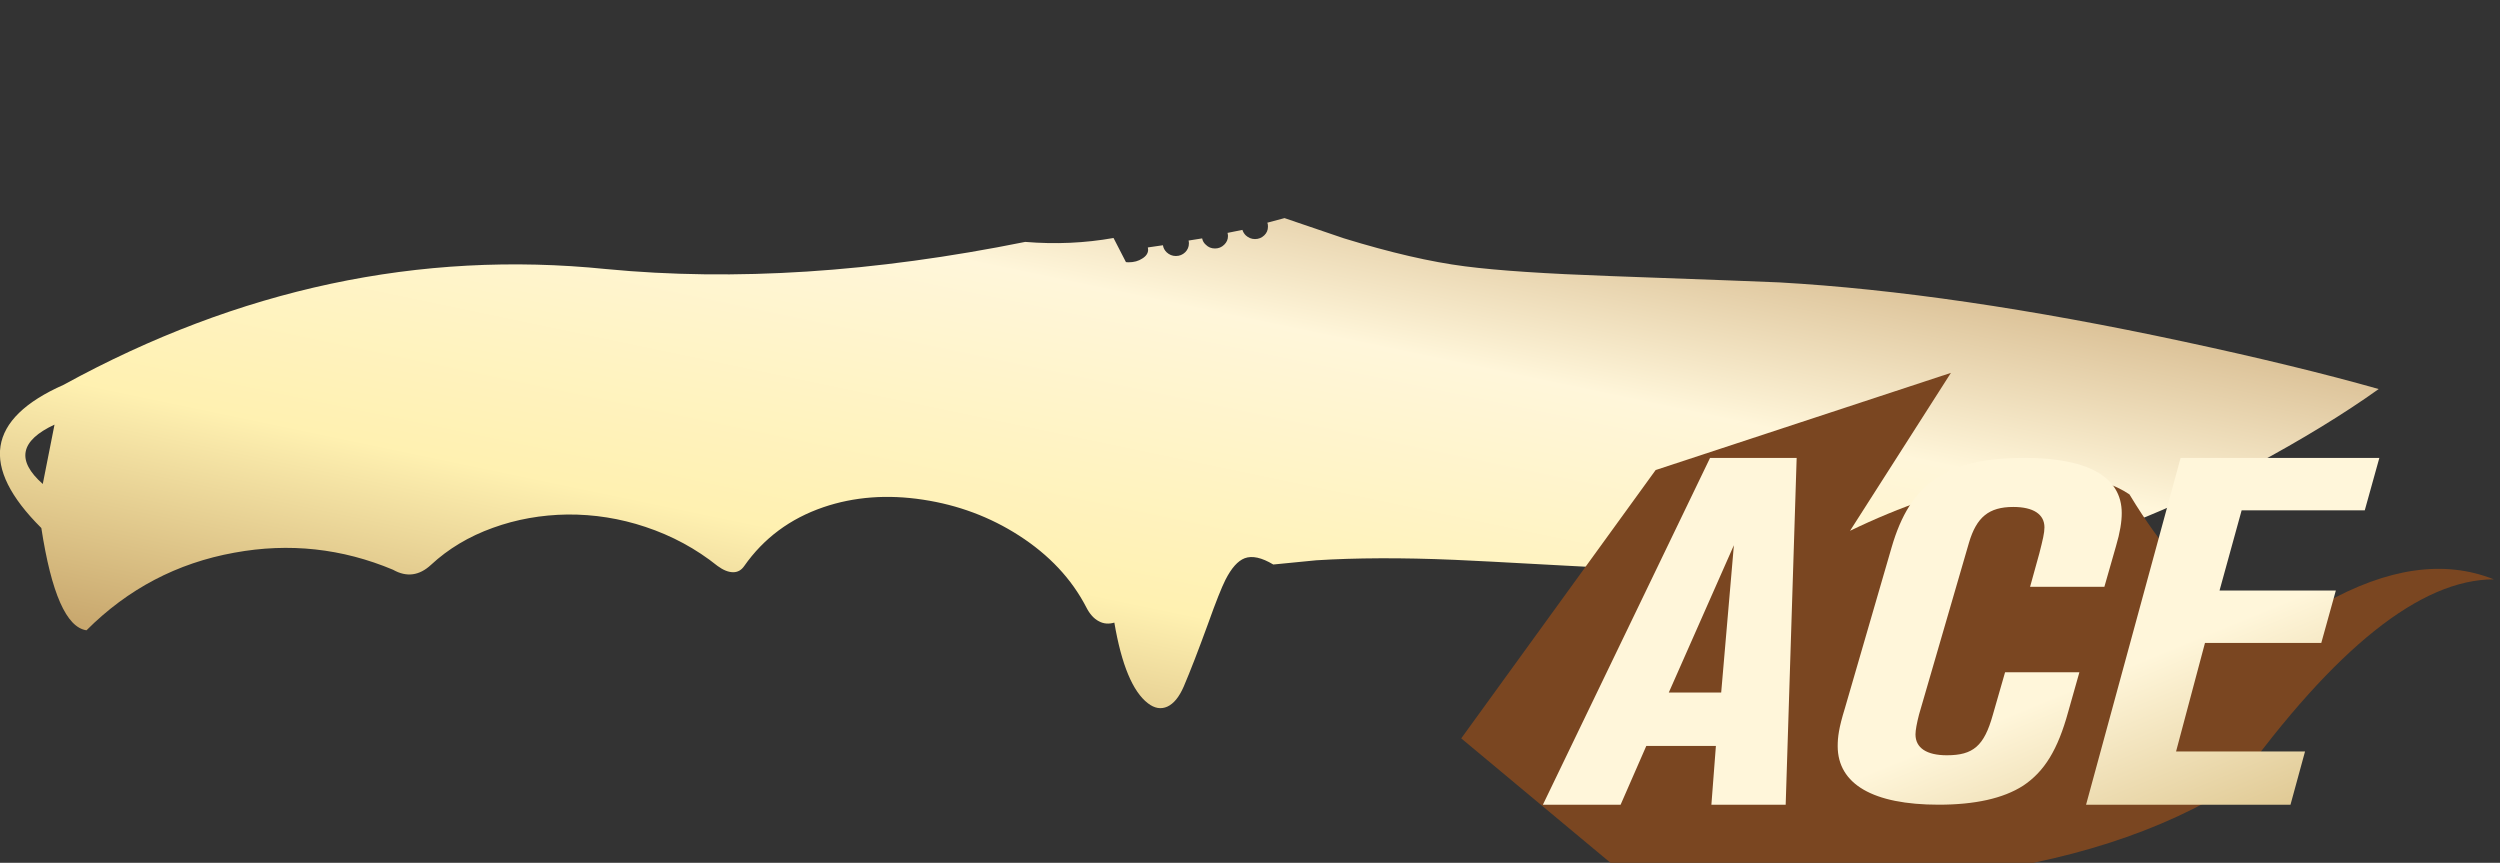<?xml version="1.0" encoding="utf-8"?>
<!-- Generator: Adobe Illustrator 16.0.0, SVG Export Plug-In . SVG Version: 6.00 Build 0)  -->
<!DOCTYPE svg PUBLIC "-//W3C//DTD SVG 1.1//EN" "http://www.w3.org/Graphics/SVG/1.1/DTD/svg11.dtd">
<svg version="1.1" id="图层_1" xmlns="http://www.w3.org/2000/svg" xmlns:xlink="http://www.w3.org/1999/xlink" x="0px" y="0px"
	 width="92px" height="31.75px" viewBox="0 0 92 31.75" enable-background="new 0 0 92 31.75" xml:space="preserve">
<rect x="0" y="0" width="92" height="31.75" fill="#333333" stroke="none"/>
<rect fill="none" width="92" height="31.75"/>
<linearGradient id="SVGID_1_" gradientUnits="userSpaceOnUse" x1="-428.269" y1="280.824" x2="-429.269" y2="279.824" gradientTransform="matrix(87.539 0 0 -18.034 37573.762 5071.527)">
	<stop  offset="0" style="stop-color:#BB925B"/>
	<stop  offset="0.343" style="stop-color:#FFF6DA"/>
	<stop  offset="0.657" style="stop-color:#FFF1B1"/>
	<stop  offset="1" style="stop-color:#B38B54"/>
</linearGradient>
<path fill="url(#SVGID_1_)" d="M22.304,9.901c4.72,0.455,9.859,0.124,15.423-0.999c1.121,0.093,2.207,0.042,3.251-0.144l0.457,0.888
	c0.027,0.004,0.058,0.007,0.088,0.007c0.207,0,0.376-0.047,0.514-0.14c0.142-0.087,0.214-0.198,0.214-0.322
	c0-0.03-0.004-0.058-0.01-0.085l0.555-0.081c0.014,0.099,0.06,0.184,0.136,0.259c0.096,0.089,0.207,0.137,0.341,0.137
	c0.134,0,0.248-0.048,0.341-0.137c0.089-0.089,0.138-0.198,0.138-0.325c0-0.036-0.002-0.071-0.013-0.107l0.5-0.079
	c0.019,0.093,0.061,0.168,0.135,0.233c0.092,0.092,0.202,0.138,0.339,0.138c0.131,0,0.243-0.046,0.337-0.138
	c0.093-0.089,0.14-0.193,0.14-0.322c0-0.037-0.008-0.076-0.017-0.114l0.548-0.11c0.024,0.075,0.063,0.142,0.123,0.201
	c0.096,0.088,0.209,0.137,0.34,0.137c0.135,0,0.248-0.049,0.341-0.137c0.093-0.09,0.136-0.196,0.136-0.32
	c0-0.054-0.003-0.102-0.022-0.146l0.631-0.169l2.188,0.745c1.712,0.526,3.2,0.87,4.462,1.031c1.202,0.155,2.979,0.272,5.339,0.357
	c3.758,0.137,5.828,0.213,6.215,0.233c4.278,0.242,9.238,0.966,14.881,2.178c2.819,0.605,5.213,1.189,7.181,1.747
	c-1.263,0.902-2.804,1.847-4.63,2.828c-3.651,1.963-6.879,3.131-9.691,3.502c-2.84,0.379-6.376,0.509-10.613,0.389
	c-1.356-0.04-3.012-0.111-4.969-0.219c-2.326-0.129-3.691-0.199-4.104-0.215c-1.95-0.084-3.646-0.074-5.094,0.017l-1.578,0.155
	c-0.427-0.256-0.778-0.334-1.052-0.231c-0.252,0.097-0.486,0.358-0.708,0.793c-0.138,0.274-0.355,0.815-0.645,1.63
	c-0.352,0.965-0.647,1.73-0.893,2.305c-0.167,0.381-0.366,0.625-0.601,0.733c-0.233,0.104-0.471,0.065-0.714-0.123
	c-0.559-0.428-0.973-1.419-1.236-2.969c-0.205,0.06-0.397,0.046-0.57-0.05c-0.181-0.092-0.338-0.266-0.464-0.516
	c-0.538-1.041-1.362-1.922-2.475-2.638c-1.069-0.687-2.243-1.124-3.528-1.319c-1.314-0.201-2.541-0.108-3.669,0.276
	c-1.228,0.42-2.198,1.144-2.913,2.163c-0.104,0.152-0.239,0.23-0.407,0.23c-0.174,0-0.366-0.076-0.575-0.23
	c-0.794-0.635-1.678-1.113-2.659-1.439c-0.929-0.31-1.884-0.462-2.867-0.455c-0.964,0.014-1.877,0.176-2.743,0.49
	c-0.882,0.317-1.64,0.771-2.278,1.363c-0.434,0.402-0.901,0.461-1.396,0.18c-1.872-0.785-3.822-1-5.84-0.628
	c-2.104,0.379-3.919,1.333-5.441,2.856c-0.739-0.106-1.293-1.364-1.662-3.764c-2.274-2.261-2.006-4.019,0.822-5.271
	C8.792,10.623,15.448,9.205,22.304,9.901z M1.574,17.811l0.432-2.185C0.738,16.216,0.593,16.943,1.574,17.811z"/>
<g>
	<g>
		<path fill="#7A4621" d="M53.773,27.172l5.631,4.694l12.389,0.375c4.254-0.501,7.758-1.626,10.511-3.378
			c3.628-5.028,6.785-7.543,9.47-7.543c-1.822-0.727-3.908-0.429-6.258,0.895c-2.35,1.324-4.734-0.018-7.153-4.023
			c-2.253-1.502-6.667-0.413-10.282,1.342l3.713-5.813l-10.866,3.576L53.773,27.172z"/>
	</g>
</g>
<linearGradient id="SVGID_2_" gradientUnits="userSpaceOnUse" x1="-421.298" y1="274.299" x2="-420.298" y2="273.297" gradientTransform="matrix(30.782 0 0 -12.763 13026.397 3518.315)">
	<stop  offset="0.607" style="stop-color:#FFF6DA"/>
	<stop  offset="1" style="stop-color:#D6BB7E"/>
</linearGradient>
<path fill="url(#SVGID_2_)" d="M66.117,16.851H62.93l-6.152,12.763h2.86l0.946-2.164h2.561l-0.166,2.164h2.734L66.117,16.851z
	 M63.807,20.064l-0.467,5.42h-1.928L63.807,20.064z M78.08,18.88c0-1.325-1.238-2.029-3.57-2.029c-2.888,0-4.21,0.921-4.898,3.29
	l-1.727,5.947c-0.216,0.699-0.258,1.045-0.258,1.367c0,1.402,1.302,2.158,3.717,2.158c1.329,0,2.373-0.229,3.104-0.697
	c0.787-0.522,1.281-1.326,1.664-2.728l0.41-1.449h-2.735l-0.452,1.572c-0.32,1.144-0.724,1.483-1.691,1.483
	c-0.744,0-1.154-0.27-1.154-0.768c0-0.152,0.048-0.411,0.131-0.733l1.838-6.323c0.278-0.938,0.73-1.314,1.629-1.314
	c0.744,0,1.148,0.271,1.148,0.752c0,0.205-0.063,0.463-0.188,0.955l-0.341,1.232h2.734l0.426-1.49
	C78.018,19.596,78.08,19.203,78.08,18.88z M87.56,16.851h-7.314l-3.479,12.763h7.523l0.535-1.959h-4.746l1.064-3.994h4.28
	l0.536-1.93h-4.28l0.813-2.95h4.531L87.56,16.851z"/>
</svg>
